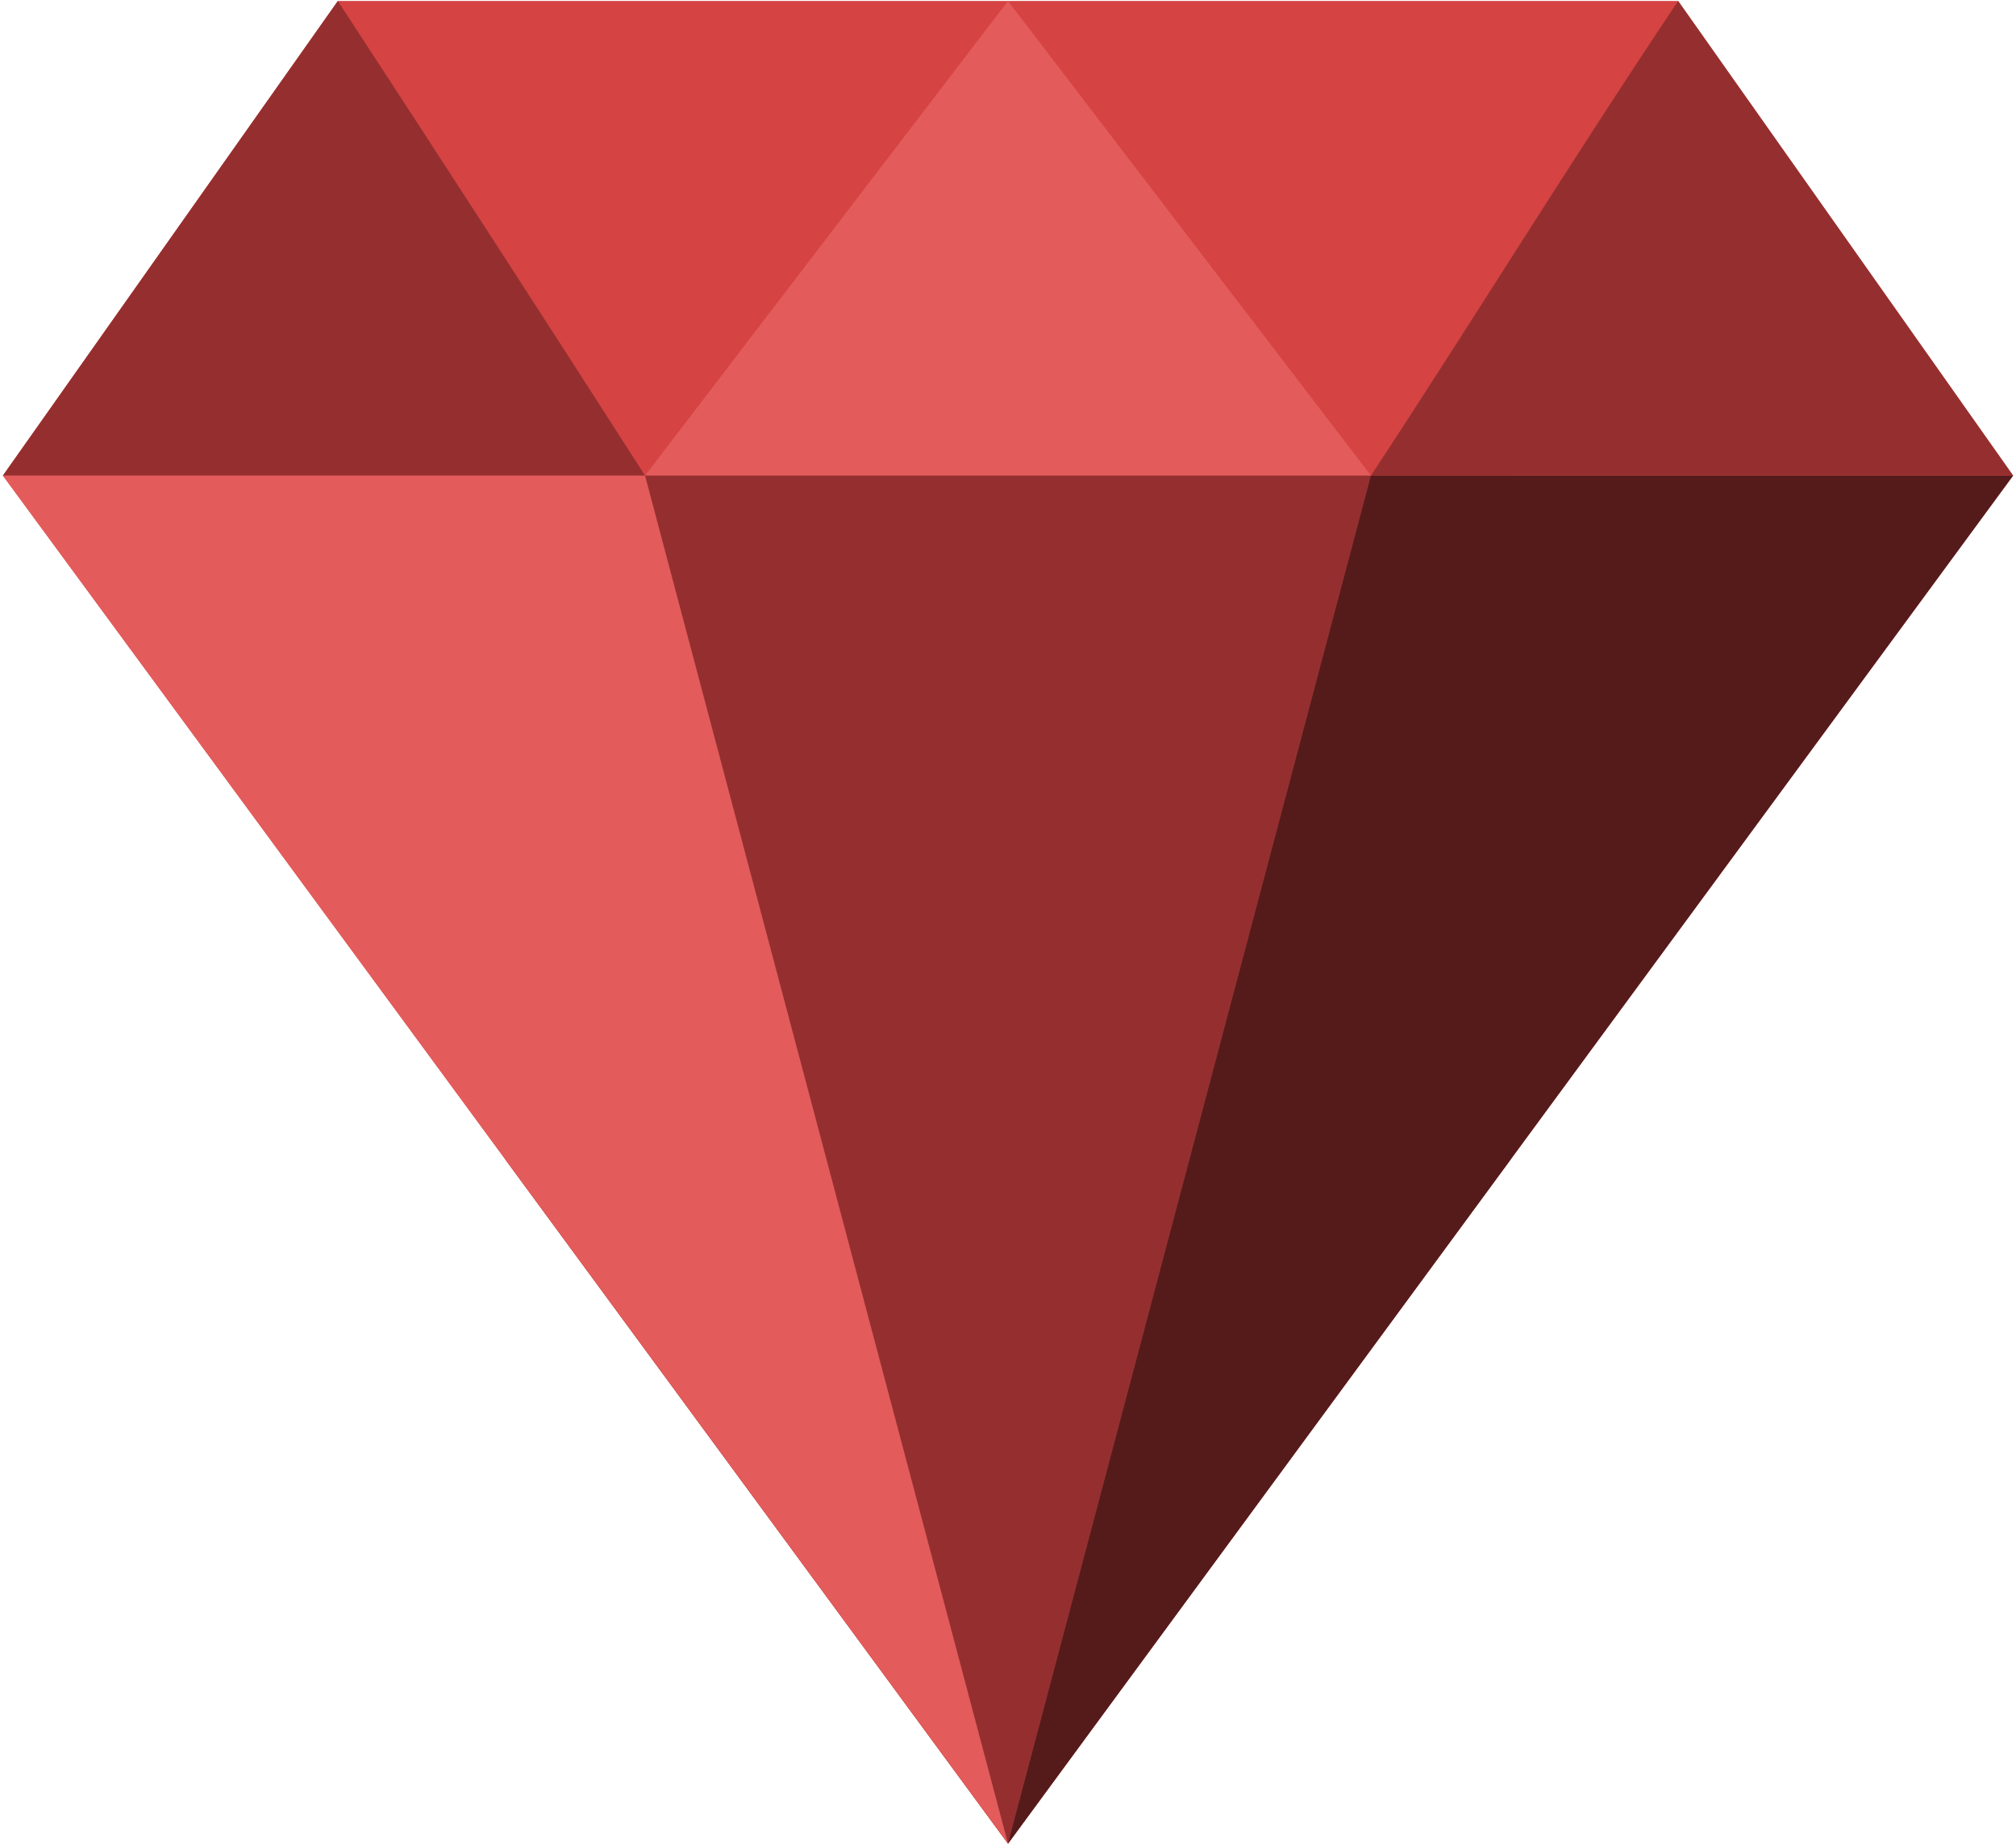 <svg version="1.1" xmlns="http://www.w3.org/2000/svg" xmlns:xlink="http://www.w3.org/1999/xlink" width="200" height="183" viewBox="0, 0, 200, 183">
  <g id="ruby">
    <path d="M33.525,0.097 C33.525,0.097 166.475,0.097 166.475,0.097 C166.475,0.097 199.713,47.183 199.713,47.183 C166.474,92.422 133.239,137.664 100,182.903 C66.762,137.664 33.526,92.422 0.287,47.183 C0.287,47.183 33.525,0.097 33.525,0.097 z" fill="#D54343"/>
    <path d="M100,0.097 C112,15.794 124.008,31.485 136.007,47.183 C136.007,47.183 63.993,47.183 63.993,47.183 C75.961,31.533 87.928,15.882 99.897,0.232 z" fill="#E35B5B"/>
    <path d="M33.515,0.097 C44.208,16.469 53.827,31.31 63.993,47.183 L0.287,47.183 C10.76,32.342 21.232,17.502 31.705,2.661 z" fill="#952F2F"/>
    <path d="M149.856,47.183 L149.856,115.043 L100,182.903 L50.144,115.043 L50.144,47.183 C50.144,47.183 149.856,47.183 149.856,47.183 z z" fill="#952F2F"/>
    <path d="M63.993,47.183 C75.995,92.423 87.998,137.663 100,182.903 C66.762,137.664 33.526,92.422 0.287,47.183 C0.287,47.183 63.993,47.183 63.993,47.183 z z z" fill="#E35B5B"/>
    <path d="M199.713,47.183 C166.474,92.422 133.239,137.664 100,182.903 C112.007,137.664 123.997,92.421 136.007,47.183 C136.007,47.183 199.713,47.183 199.713,47.183 z z" fill="#551B1B"/>
    <path d="M166.485,0.097 C155.517,16.469 146.448,31.31 136.007,47.183 L199.713,47.183 C189.24,32.343 178.768,17.502 168.295,2.661 z" fill="#952F2F"/>
  </g>
</svg>
